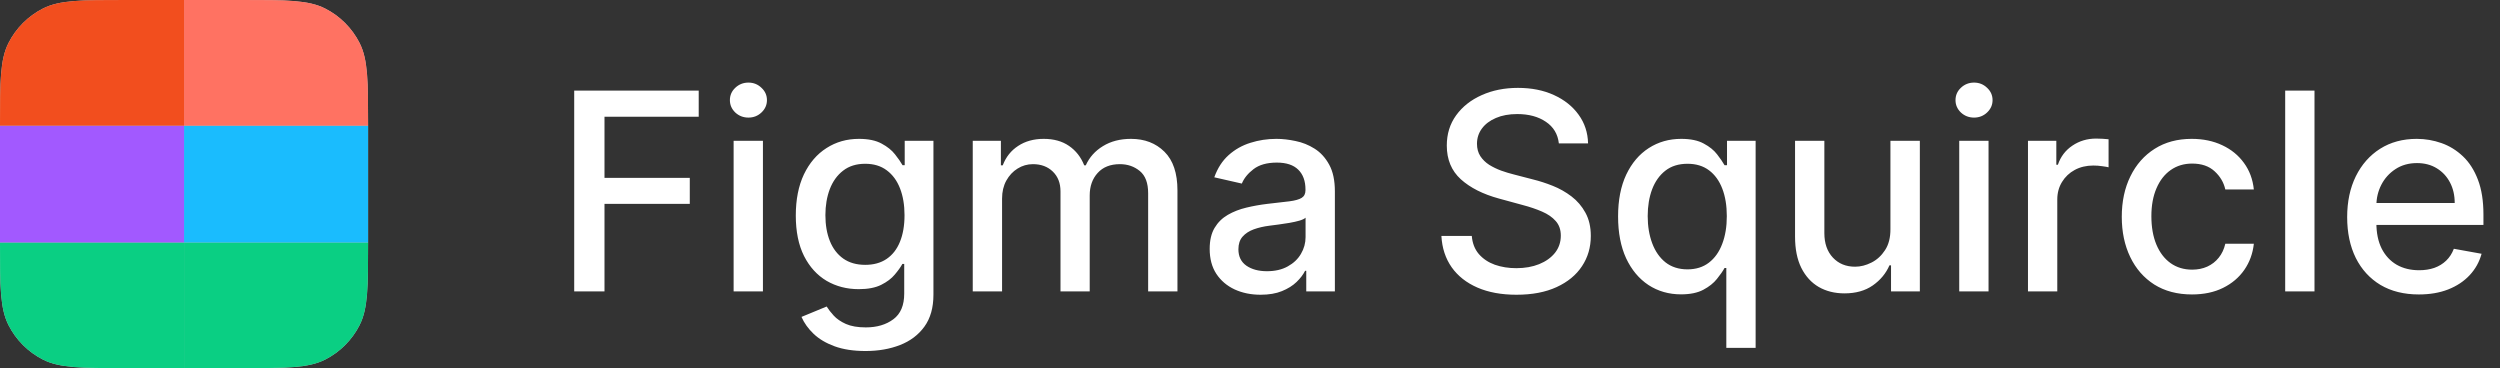 <svg width="163" height="24" viewBox="0 0 163 24" fill="none" xmlns="http://www.w3.org/2000/svg">
<rect x="0" y="0" width="163" height="24" fill="#333333" stroke="none"/>
<path d="M0 8.192C0 5.325 0 3.891 0.558 2.796C1.049 1.832 1.832 1.049 2.796 0.558C3.891 0 5.325 0 8.192 0H12H15.808C18.675 0 20.109 0 21.204 0.558C22.168 1.049 22.951 1.832 23.442 2.796C24 3.891 24 5.325 24 8.192V15.808C24 18.675 24 20.109 23.442 21.204C22.951 22.168 22.168 22.951 21.204 23.442C20.109 24 18.675 24 15.808 24H12H8.192C5.325 24 3.891 24 2.796 23.442C1.832 22.951 1.049 22.168 0.558 21.204C0 20.109 0 18.675 0 15.808V8.192Z" fill="#C4C4C4"/>
<path d="M23.442 21.204C24 20.109 24 18.675 24 15.808H12V24H15.808C18.675 24 20.109 24 21.204 23.442C22.168 22.951 22.951 22.168 23.442 21.204Z" fill="#0ACF83"/>
<path d="M2.796 23.442C3.891 24 5.325 24 8.192 24H12V15.808H0C0 18.675 0 20.109 0.558 21.204C1.049 22.168 1.832 22.951 2.796 23.442Z" fill="#0ACF83"/>
<path d="M24 15.808V8.192H12V15.808H24Z" fill="#1ABCFE"/>
<path d="M0 8.192V15.808H12V8.192H0Z" fill="#A259FF"/>
<path d="M21.204 0.558C20.109 0 18.675 0 15.808 0H12V8.192H24C24 5.325 24 3.891 23.442 2.796C22.951 1.832 22.168 1.049 21.204 0.558Z" fill="#FF7262"/>
<path d="M2.796 0.558C3.891 0 5.325 0 8.192 0H12V8.192H0C0 5.325 0 3.891 0.558 2.796C1.049 1.832 1.832 1.049 2.796 0.558Z" fill="#F24E1E"/>
<path d="M37.438 19V5.909H45.556V7.609H39.413V11.598H44.974V13.292H39.413V19H37.438ZM47.832 19V9.182H49.743V19H47.832ZM48.797 7.667C48.465 7.667 48.179 7.556 47.94 7.335C47.706 7.109 47.589 6.84 47.589 6.529C47.589 6.214 47.706 5.945 47.94 5.724C48.179 5.498 48.465 5.385 48.797 5.385C49.129 5.385 49.413 5.498 49.647 5.724C49.886 5.945 50.005 6.214 50.005 6.529C50.005 6.84 49.886 7.109 49.647 7.335C49.413 7.556 49.129 7.667 48.797 7.667ZM56.431 22.886C55.651 22.886 54.98 22.784 54.417 22.579C53.859 22.375 53.403 22.104 53.049 21.768C52.696 21.431 52.431 21.062 52.257 20.662L53.899 19.984C54.014 20.172 54.168 20.37 54.36 20.579C54.556 20.792 54.82 20.973 55.152 21.122C55.489 21.271 55.921 21.346 56.45 21.346C57.174 21.346 57.773 21.169 58.246 20.815C58.719 20.466 58.955 19.908 58.955 19.141V17.21H58.834C58.719 17.419 58.553 17.651 58.335 17.907C58.122 18.163 57.828 18.384 57.453 18.572C57.078 18.759 56.59 18.853 55.989 18.853C55.214 18.853 54.515 18.672 53.893 18.31C53.275 17.943 52.785 17.404 52.423 16.692C52.065 15.977 51.886 15.097 51.886 14.053C51.886 13.008 52.063 12.114 52.416 11.368C52.774 10.622 53.264 10.051 53.886 9.655C54.509 9.254 55.214 9.054 56.002 9.054C56.612 9.054 57.104 9.156 57.479 9.361C57.854 9.561 58.146 9.795 58.355 10.064C58.568 10.332 58.732 10.569 58.847 10.773H58.987V9.182H60.86V19.217C60.86 20.061 60.664 20.754 60.272 21.295C59.88 21.836 59.35 22.236 58.681 22.496C58.016 22.756 57.266 22.886 56.431 22.886ZM56.411 17.268C56.961 17.268 57.426 17.14 57.805 16.884C58.188 16.624 58.478 16.254 58.674 15.772C58.874 15.286 58.975 14.704 58.975 14.027C58.975 13.367 58.877 12.785 58.681 12.282C58.485 11.779 58.197 11.387 57.818 11.106C57.438 10.82 56.97 10.678 56.411 10.678C55.836 10.678 55.357 10.827 54.973 11.125C54.59 11.419 54.3 11.82 54.104 12.327C53.912 12.834 53.816 13.401 53.816 14.027C53.816 14.671 53.914 15.235 54.11 15.721C54.306 16.207 54.596 16.586 54.98 16.859C55.367 17.131 55.845 17.268 56.411 17.268ZM63.423 19V9.182H65.258V10.78H65.379C65.584 10.239 65.918 9.817 66.383 9.514C66.847 9.207 67.404 9.054 68.051 9.054C68.708 9.054 69.257 9.207 69.701 9.514C70.148 9.821 70.478 10.243 70.691 10.78H70.793C71.028 10.256 71.401 9.838 71.912 9.527C72.424 9.212 73.033 9.054 73.74 9.054C74.631 9.054 75.357 9.333 75.92 9.891C76.487 10.45 76.77 11.291 76.77 12.416V19H74.859V12.595C74.859 11.93 74.678 11.449 74.316 11.151C73.953 10.852 73.521 10.703 73.018 10.703C72.396 10.703 71.912 10.895 71.567 11.278C71.222 11.658 71.049 12.146 71.049 12.742V19H69.144V12.474C69.144 11.941 68.978 11.513 68.646 11.189C68.313 10.865 67.881 10.703 67.348 10.703C66.986 10.703 66.651 10.799 66.345 10.991C66.042 11.178 65.797 11.44 65.61 11.777C65.426 12.114 65.335 12.504 65.335 12.947V19H63.423ZM82.189 19.217C81.567 19.217 81.004 19.102 80.501 18.872C79.999 18.638 79.6 18.299 79.306 17.856C79.016 17.413 78.871 16.869 78.871 16.226C78.871 15.672 78.978 15.216 79.191 14.858C79.404 14.5 79.692 14.217 80.054 14.008C80.416 13.799 80.821 13.641 81.269 13.535C81.716 13.428 82.172 13.347 82.636 13.292C83.224 13.224 83.702 13.168 84.068 13.126C84.435 13.079 84.701 13.004 84.867 12.902C85.033 12.8 85.117 12.633 85.117 12.403V12.359C85.117 11.8 84.959 11.368 84.644 11.061C84.332 10.754 83.868 10.601 83.25 10.601C82.606 10.601 82.099 10.744 81.729 11.029C81.362 11.31 81.109 11.624 80.968 11.969L79.172 11.56C79.385 10.963 79.696 10.482 80.105 10.115C80.519 9.744 80.994 9.476 81.531 9.31C82.067 9.139 82.632 9.054 83.224 9.054C83.617 9.054 84.032 9.101 84.471 9.195C84.914 9.284 85.327 9.45 85.711 9.693C86.099 9.936 86.416 10.283 86.663 10.735C86.91 11.182 87.034 11.764 87.034 12.48V19H85.168V17.658H85.091C84.967 17.905 84.782 18.148 84.535 18.386C84.288 18.625 83.97 18.823 83.582 18.981C83.195 19.139 82.73 19.217 82.189 19.217ZM82.604 17.683C83.133 17.683 83.585 17.579 83.96 17.37C84.339 17.161 84.626 16.889 84.822 16.552C85.023 16.211 85.123 15.847 85.123 15.459V14.193C85.055 14.261 84.923 14.325 84.727 14.385C84.535 14.44 84.315 14.489 84.068 14.532C83.821 14.57 83.58 14.607 83.346 14.641C83.112 14.671 82.915 14.696 82.758 14.717C82.387 14.764 82.048 14.843 81.742 14.954C81.439 15.065 81.196 15.224 81.013 15.433C80.834 15.638 80.744 15.911 80.744 16.251C80.744 16.724 80.919 17.082 81.269 17.325C81.618 17.564 82.063 17.683 82.604 17.683ZM101.637 9.348C101.569 8.743 101.287 8.274 100.793 7.942C100.299 7.605 99.677 7.437 98.927 7.437C98.39 7.437 97.925 7.522 97.533 7.692C97.141 7.859 96.836 8.089 96.619 8.383C96.406 8.673 96.299 9.003 96.299 9.374C96.299 9.685 96.372 9.953 96.517 10.179C96.666 10.405 96.86 10.595 97.098 10.748C97.341 10.897 97.601 11.023 97.878 11.125C98.155 11.223 98.421 11.304 98.677 11.368L99.956 11.7C100.373 11.803 100.801 11.941 101.24 12.116C101.679 12.29 102.086 12.521 102.461 12.806C102.836 13.092 103.139 13.445 103.369 13.867C103.603 14.289 103.721 14.794 103.721 15.382C103.721 16.124 103.529 16.782 103.145 17.357C102.766 17.933 102.214 18.386 101.49 18.719C100.77 19.051 99.898 19.217 98.875 19.217C97.895 19.217 97.047 19.062 96.331 18.751C95.615 18.44 95.055 17.999 94.65 17.428C94.245 16.852 94.022 16.171 93.979 15.382H95.961C95.999 15.855 96.152 16.249 96.421 16.565C96.694 16.876 97.041 17.108 97.463 17.261C97.889 17.41 98.356 17.485 98.863 17.485C99.421 17.485 99.917 17.398 100.352 17.223C100.791 17.044 101.136 16.797 101.387 16.482C101.639 16.162 101.765 15.789 101.765 15.363C101.765 14.975 101.654 14.658 101.432 14.411C101.215 14.163 100.919 13.959 100.544 13.797C100.173 13.635 99.753 13.492 99.284 13.369L97.738 12.947C96.689 12.661 95.858 12.242 95.245 11.688C94.635 11.133 94.331 10.401 94.331 9.489C94.331 8.734 94.535 8.076 94.944 7.513C95.353 6.951 95.907 6.514 96.606 6.203C97.305 5.888 98.093 5.73 98.971 5.73C99.858 5.73 100.64 5.886 101.317 6.197C101.999 6.508 102.536 6.936 102.928 7.482C103.32 8.023 103.525 8.645 103.542 9.348H101.637ZM112.556 22.682V17.472H112.441C112.326 17.681 112.16 17.92 111.942 18.188C111.729 18.457 111.435 18.691 111.06 18.891C110.685 19.092 110.199 19.192 109.603 19.192C108.81 19.192 108.103 18.989 107.481 18.584C106.863 18.175 106.377 17.594 106.023 16.84C105.674 16.081 105.499 15.171 105.499 14.11C105.499 13.049 105.676 12.141 106.03 11.387C106.388 10.633 106.878 10.055 107.5 9.655C108.122 9.254 108.827 9.054 109.616 9.054C110.225 9.054 110.715 9.156 111.086 9.361C111.461 9.561 111.751 9.795 111.955 10.064C112.164 10.332 112.326 10.569 112.441 10.773H112.601V9.182H114.467V22.682H112.556ZM110.025 17.562C110.574 17.562 111.039 17.417 111.418 17.127C111.802 16.833 112.091 16.426 112.287 15.906C112.488 15.386 112.588 14.781 112.588 14.091C112.588 13.409 112.49 12.812 112.294 12.301C112.098 11.79 111.81 11.391 111.431 11.106C111.052 10.82 110.583 10.678 110.025 10.678C109.449 10.678 108.97 10.827 108.586 11.125C108.203 11.423 107.913 11.83 107.717 12.346C107.525 12.861 107.43 13.443 107.43 14.091C107.43 14.747 107.528 15.337 107.724 15.861C107.92 16.386 108.209 16.801 108.593 17.108C108.981 17.41 109.458 17.562 110.025 17.562ZM123.256 14.928V9.182H125.174V19H123.295V17.3H123.192C122.966 17.824 122.604 18.261 122.106 18.61C121.611 18.955 120.996 19.128 120.258 19.128C119.628 19.128 119.069 18.989 118.584 18.712C118.102 18.431 117.723 18.016 117.446 17.466C117.173 16.916 117.037 16.236 117.037 15.427V9.182H118.948V15.197C118.948 15.866 119.133 16.398 119.504 16.795C119.875 17.191 120.356 17.389 120.949 17.389C121.307 17.389 121.662 17.3 122.016 17.121C122.374 16.942 122.67 16.671 122.905 16.309C123.143 15.947 123.26 15.486 123.256 14.928ZM127.742 19V9.182H129.653V19H127.742ZM128.707 7.667C128.375 7.667 128.089 7.556 127.85 7.335C127.616 7.109 127.499 6.84 127.499 6.529C127.499 6.214 127.616 5.945 127.85 5.724C128.089 5.498 128.375 5.385 128.707 5.385C129.039 5.385 129.323 5.498 129.557 5.724C129.796 5.945 129.915 6.214 129.915 6.529C129.915 6.84 129.796 7.109 129.557 7.335C129.323 7.556 129.039 7.667 128.707 7.667ZM132.224 19V9.182H134.072V10.742H134.174C134.353 10.213 134.668 9.798 135.12 9.495C135.576 9.188 136.091 9.035 136.667 9.035C136.786 9.035 136.927 9.039 137.089 9.048C137.255 9.056 137.385 9.067 137.479 9.08V10.908C137.402 10.886 137.265 10.863 137.069 10.837C136.873 10.807 136.677 10.793 136.481 10.793C136.03 10.793 135.627 10.889 135.273 11.08C134.924 11.268 134.647 11.53 134.442 11.867C134.238 12.199 134.135 12.578 134.135 13.004V19H132.224ZM142.917 19.198C141.966 19.198 141.148 18.983 140.462 18.553C139.78 18.118 139.256 17.519 138.89 16.756C138.523 15.994 138.34 15.12 138.34 14.136C138.34 13.139 138.527 12.258 138.902 11.496C139.277 10.729 139.806 10.13 140.488 9.7C141.169 9.269 141.973 9.054 142.897 9.054C143.643 9.054 144.308 9.192 144.892 9.469C145.475 9.742 145.946 10.126 146.304 10.62C146.667 11.114 146.882 11.692 146.95 12.352H145.09C144.988 11.892 144.753 11.496 144.387 11.163C144.025 10.831 143.539 10.665 142.929 10.665C142.397 10.665 141.93 10.805 141.529 11.087C141.133 11.364 140.824 11.76 140.603 12.276C140.381 12.787 140.27 13.392 140.27 14.091C140.27 14.807 140.379 15.425 140.596 15.945C140.814 16.465 141.12 16.867 141.517 17.153C141.917 17.438 142.388 17.581 142.929 17.581C143.292 17.581 143.62 17.515 143.914 17.383C144.212 17.246 144.461 17.053 144.662 16.801C144.866 16.55 145.009 16.247 145.09 15.893H146.95C146.882 16.528 146.675 17.095 146.33 17.594C145.985 18.092 145.522 18.484 144.943 18.77C144.368 19.055 143.692 19.198 142.917 19.198ZM150.905 5.909V19H148.994V5.909H150.905ZM157.708 19.198C156.74 19.198 155.907 18.991 155.208 18.578C154.514 18.16 153.977 17.575 153.598 16.82C153.223 16.062 153.035 15.173 153.035 14.155C153.035 13.149 153.223 12.263 153.598 11.496C153.977 10.729 154.505 10.13 155.183 9.7C155.865 9.269 156.662 9.054 157.574 9.054C158.127 9.054 158.664 9.146 159.184 9.329C159.704 9.512 160.171 9.8 160.584 10.192C160.998 10.584 161.324 11.093 161.562 11.72C161.801 12.342 161.92 13.098 161.92 13.989V14.666H154.115V13.234H160.047C160.047 12.732 159.945 12.286 159.74 11.898C159.536 11.506 159.248 11.197 158.877 10.972C158.511 10.746 158.081 10.633 157.586 10.633C157.049 10.633 156.581 10.765 156.18 11.029C155.784 11.289 155.477 11.63 155.26 12.052C155.047 12.47 154.94 12.923 154.94 13.413V14.532C154.94 15.188 155.055 15.746 155.285 16.207C155.52 16.667 155.846 17.018 156.263 17.261C156.681 17.5 157.169 17.619 157.727 17.619C158.089 17.619 158.419 17.568 158.718 17.466C159.016 17.359 159.274 17.202 159.491 16.993C159.708 16.784 159.875 16.526 159.99 16.22L161.799 16.546C161.654 17.078 161.394 17.545 161.019 17.945C160.648 18.342 160.181 18.651 159.619 18.872C159.061 19.09 158.424 19.198 157.708 19.198Z" fill="white"/>
</svg>
